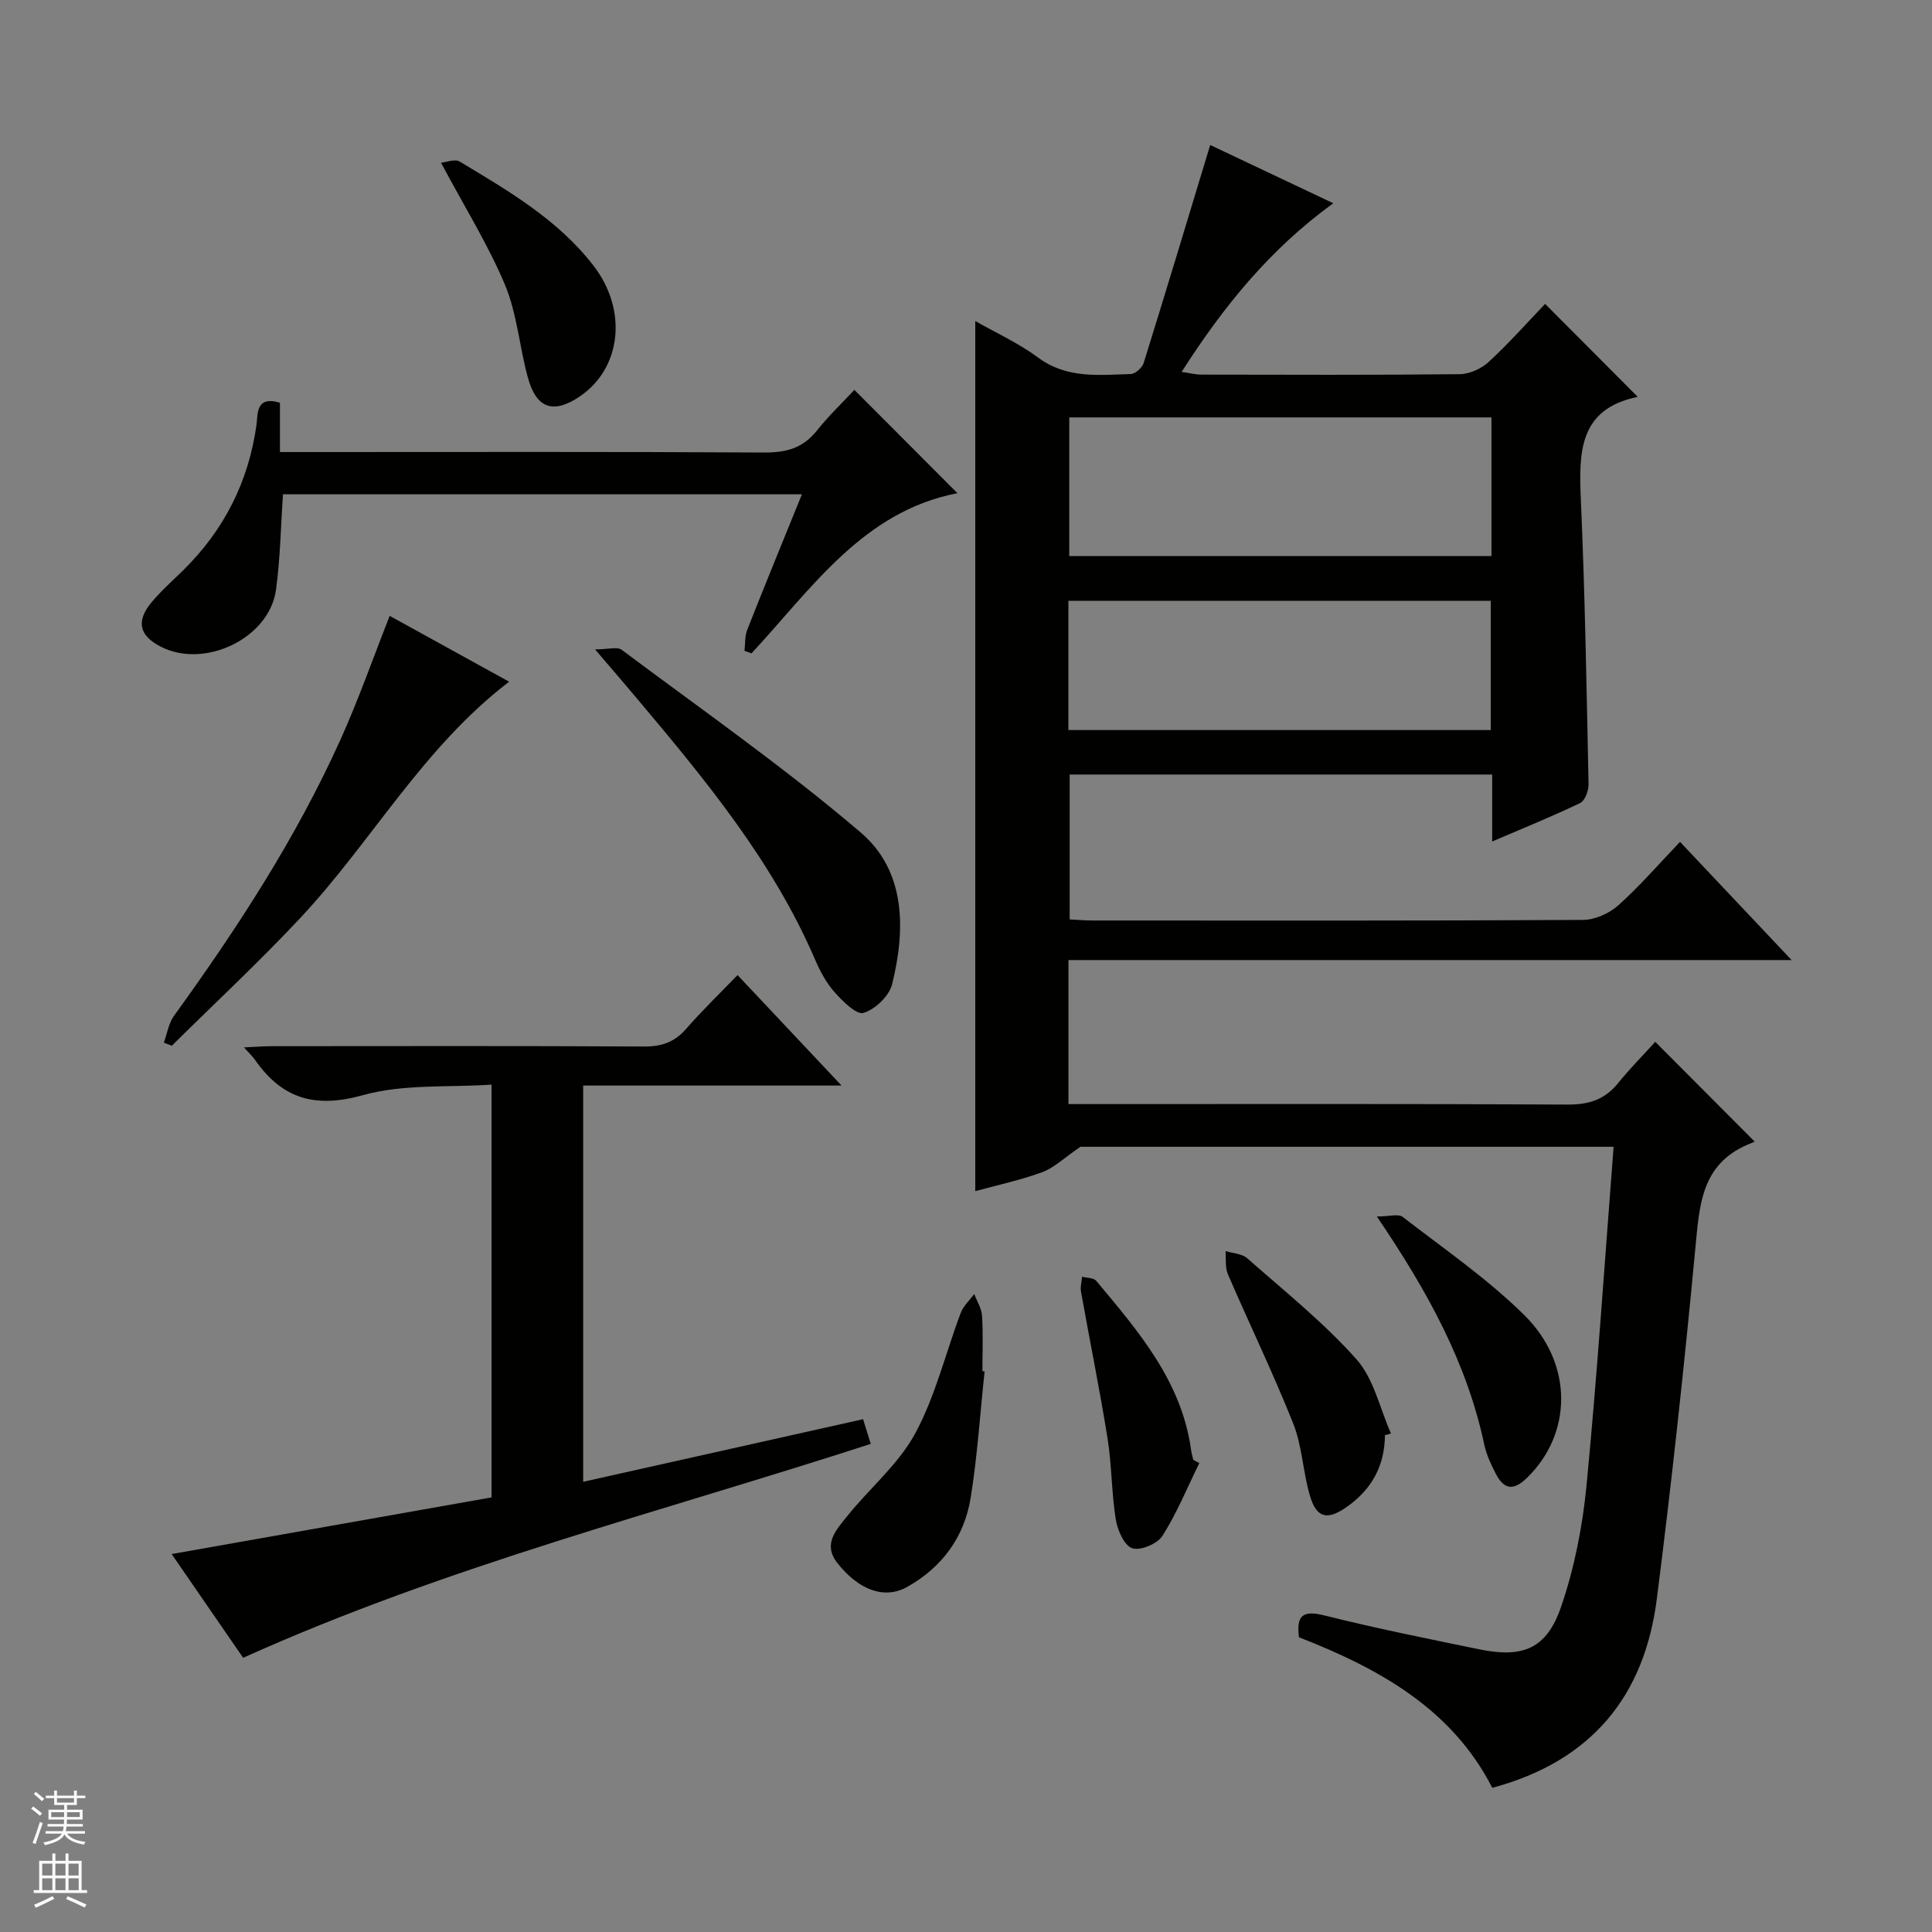 <svg enable-background="new 0 0 400 400" viewBox="0 0 400 400" xmlns="http://www.w3.org/2000/svg"><rect x="0" y="0" width="400" height="400" fill="#808080" stroke="none"/><g fill="#010100"><path d="m221.21 198.77v29.82h5.89c32.5 0 64.99-.08 97.49.1 4.38.02 7.66-1.04 10.4-4.42 2.51-3.09 5.32-5.93 7.71-8.57 7.05 7.07 13.49 13.53 20.59 20.66.01 0-.74.31-1.48.63-9.55 4.1-9.96 12.49-10.79 21.29-2.29 24.3-4.91 48.59-8 72.8-2.56 20.06-13.49 33.55-34.06 39.07-8.34-16.34-23.45-24.71-40.02-31.17-.57-4.41.68-5.67 5.23-4.53 10.62 2.66 21.36 4.82 32.08 7.02 9.05 1.86 13.96-.09 16.95-8.78 2.77-8.07 4.46-16.7 5.28-25.21 2.23-23.15 3.76-46.38 5.6-70.05-37.67 0-74.89 0-110.39 0-3.38 2.3-5.44 4.35-7.92 5.26-4.65 1.7-9.54 2.74-13.85 3.92 0-59.79 0-119.65 0-180.14 4.16 2.37 8.91 4.53 13.02 7.57 5.96 4.41 12.58 3.59 19.17 3.4.94-.03 2.36-1.3 2.67-2.27 4.63-14.86 9.11-29.77 13.78-45.15 7.65 3.62 16.25 7.69 25.48 12.06-13.17 9.56-22.71 21.35-31.4 34.92 1.72.24 2.9.56 4.08.56 17.83.03 35.66.1 53.49-.09 2.04-.02 4.48-1.13 6.01-2.54 4.16-3.83 7.92-8.08 11.68-12.01 6.5 6.52 12.59 12.64 19.18 19.25-12.23 2.48-12.21 11.52-11.78 21.35.86 19.61 1.19 39.24 1.59 58.86.03 1.32-.75 3.41-1.75 3.89-5.8 2.78-11.77 5.19-18.2 7.95 0-4.94 0-9.22 0-13.86-29.24 0-58.15 0-87.48 0v29.99c1.52.08 3.14.23 4.76.23 33.83.01 67.66.07 101.49-.12 2.48-.01 5.44-1.33 7.32-3 4.44-3.97 8.37-8.53 12.8-13.16 7.78 8.24 15.04 15.93 23.1 24.47-50.4 0-99.85 0-149.72 0zm87.58-112.35c-29.5 0-58.51 0-87.41 0v28.7h87.41c0-9.78 0-19.07 0-28.7zm-87.59 64.73h87.45c0-9.2 0-17.96 0-26.76-29.3 0-58.31 0-87.45 0z"/><path d="m101.77 310.02c0-28.68 0-56.46 0-85.46-9.02.61-18.26-.16-26.62 2.18-9.93 2.78-16.74.75-22.37-7.33-.45-.65-1.05-1.2-2.27-2.56 2.47-.11 4.18-.25 5.88-.25 25.65-.01 51.3-.08 76.95.07 3.65.02 6.32-.9 8.72-3.66 3.25-3.74 6.84-7.19 10.64-11.13 7.28 7.74 14.1 14.97 21.53 22.87-18.17 0-35.67 0-53.49 0v82.04c19.4-4.34 38.53-8.61 57.95-12.96.54 1.74 1.01 3.24 1.59 5.11-43.52 14.12-87.69 25.25-129.94 44.29-4.69-6.8-9.71-14.08-14.8-21.48 22.28-3.94 44.1-7.81 66.23-11.73z"/><path d="m57.96 93.59h6.36c31.3 0 62.61-.09 93.91.1 4.52.03 7.99-.9 10.87-4.51 2.46-3.09 5.35-5.84 7.79-8.46 7.37 7.39 14.16 14.19 21.34 21.39-19.5 3.75-30.12 19.67-42.64 33.16-.48-.18-.97-.35-1.45-.53.17-1.45.04-3.02.56-4.33 3.64-9.24 7.42-18.43 11.33-28.07-36.07 0-71.71 0-107.44 0-.46 6.65-.56 13.27-1.45 19.78-1.37 10.02-14.76 16.45-23.87 11.76-4.42-2.27-5.15-5.23-1.94-9.12 2-2.42 4.4-4.52 6.64-6.73 8.44-8.33 13.5-18.31 15.14-30.11.3-2.13-.22-6.06 4.85-4.54 0 3.05 0 6.3 0 10.21z"/><path d="m123.2 134.45c2.73 0 4.6-.6 5.52.09 16.62 12.42 33.68 24.35 49.45 37.79 9.38 8 9.36 20.05 6.53 31.45-.6 2.43-3.49 5.18-5.9 5.93-1.46.45-4.33-2.4-6-4.28-1.73-1.94-3.03-4.39-4.07-6.81-8.75-20.3-22.63-37.09-36.67-53.78-2.55-3.05-5.15-6.05-8.86-10.39z"/><path d="m33.92 215.87c.68-1.87.99-4.01 2.11-5.56 13.08-18.1 25.25-36.75 34.45-57.15 3.74-8.29 6.75-16.9 10.2-25.65 8.05 4.44 16.17 8.91 24.73 13.63-17.8 13.6-28.35 32.94-43.01 48.67-8.6 9.22-17.87 17.82-26.83 26.7-.55-.22-1.1-.43-1.65-.64z"/><path d="m203.85 283.94c-.93 8.72-1.49 17.49-2.88 26.14-1.3 8.09-5.86 14.36-13.1 18.45-4.65 2.63-9.98.81-14.51-4.93-3.09-3.92-.18-6.91 2-9.64 4.64-5.81 10.66-10.78 14.12-17.18 4.2-7.74 6.28-16.63 9.43-24.96.55-1.45 1.84-2.61 2.79-3.9.57 1.5 1.53 2.98 1.62 4.51.24 3.81.08 7.64.08 11.46.16.01.3.03.45.05z"/><path d="m285.06 251.86c2.56 0 4.46-.6 5.35.09 8.53 6.59 17.51 12.77 25.14 20.29 10.32 10.18 9.94 24.66.6 33.73-2.93 2.85-4.83 2.32-6.49-.9-.98-1.9-1.92-3.92-2.36-5.99-3.58-16.84-11.63-31.59-22.24-47.22z"/><path d="m91.31 33.69c1.04-.09 2.87-.84 3.88-.23 10.09 6.06 20.34 12.02 27.7 21.56 7.13 9.24 5.74 21.29-2.91 27.1-5.43 3.64-8.93 2.48-10.69-3.95-1.75-6.37-2.23-13.19-4.74-19.21-3.5-8.33-8.35-16.08-13.24-25.27z"/><path d="m286.74 297.14c-.07 6.34-2.71 11.19-7.86 14.82-4.01 2.82-6.28 2.45-7.67-2.28-1.45-4.91-1.6-10.27-3.47-14.97-4.15-10.44-9.07-20.58-13.52-30.9-.61-1.4-.35-3.18-.49-4.79 1.51.47 3.4.53 4.48 1.48 7.71 6.8 15.82 13.28 22.63 20.92 3.6 4.04 4.84 10.19 7.15 15.38-.41.11-.83.22-1.25.34z"/><path d="m248.3 302.92c-2.48 5.06-4.63 10.33-7.63 15.07-1.04 1.65-4.61 3.13-6.27 2.55s-3.03-3.74-3.39-5.95c-.89-5.56-.82-11.27-1.71-16.82-1.62-10.15-3.69-20.22-5.49-30.34-.18-.99.14-2.06.22-3.1 1 .27 2.39.2 2.93.85 8.75 10.47 17.73 20.84 19.66 35.14.09.65.29 1.29.44 1.93.41.23.82.45 1.24.67z"/></g><path d="m6.45 374.46.42-.45c.65.47 1.27.95 1.85 1.44l-.45.49c-.66-.56-1.26-1.06-1.83-1.48m.93 7.33-.63-.26c.55-1.36 1.05-2.8 1.52-4.33.19.1.38.19.59.27-.46 1.29-.95 2.73-1.48 4.32m-.38-10.38.44-.42c.43.34 1.01.82 1.74 1.44l-.49.49c-.53-.51-1.09-1.01-1.69-1.51m2.5.35h1.72v-1.04h.59v1.04h3.52v-1.04h.59v1.04h1.75v.53h-1.75v1.42h-2.03v.97h3.22v2.03h-3.24c0 .35-.01.66-.03.93h3.32v.53h-3.37c-.03.27-.08.58-.15.94h3.96v.53h-3.71c.67.92 1.93 1.48 3.79 1.68-.13.24-.23.44-.29.59-2.13-.38-3.48-1.08-4.04-2.12-.43.97-1.77 1.72-4.03 2.23-.09-.19-.2-.37-.33-.55 2.1-.42 3.37-1.03 3.81-1.83h-3.36v-.53h3.58c.08-.29.13-.61.16-.94h-3.33v-.53h3.39c.02-.27.04-.58.04-.93h-3.23v-2.03h3.25v-.97h-2.07v-1.42h-1.73zm1.12 3.44v1h2.65c.01-.3.02-.44.01-.4v-.25-.35zm1.19-2h3.52v-.91h-3.52zm4.71 2h-2.63v.59c0 .15-.01.28-.01.4h2.64z" fill="#fafafc"/><path d="m13.55 383.74h.63v1.52h2.72v6.07h1.13v.6h-11.05v-.6h1.13v-6.07h2.73v-1.52h.63v1.52h2.1v-1.52zm-2.68 8.83.38.56c-1.24.63-2.53 1.25-3.85 1.85-.1-.21-.21-.42-.34-.63 1.36-.55 2.63-1.15 3.81-1.78m-2.13-4.27h2.1v-2.45h-2.1zm0 3.04h2.1v-2.46h-2.1zm2.72-3.04h2.1v-2.45h-2.1zm0 3.04h2.1v-2.46h-2.1zm6.07 3.6c-1.41-.71-2.7-1.3-3.86-1.78l.35-.56c1.45.62 2.75 1.19 3.88 1.72zm-1.25-9.09h-2.1v2.45h2.1zm-2.09 5.49h2.1v-2.46h-2.1z" fill="#fafafc"/></svg>